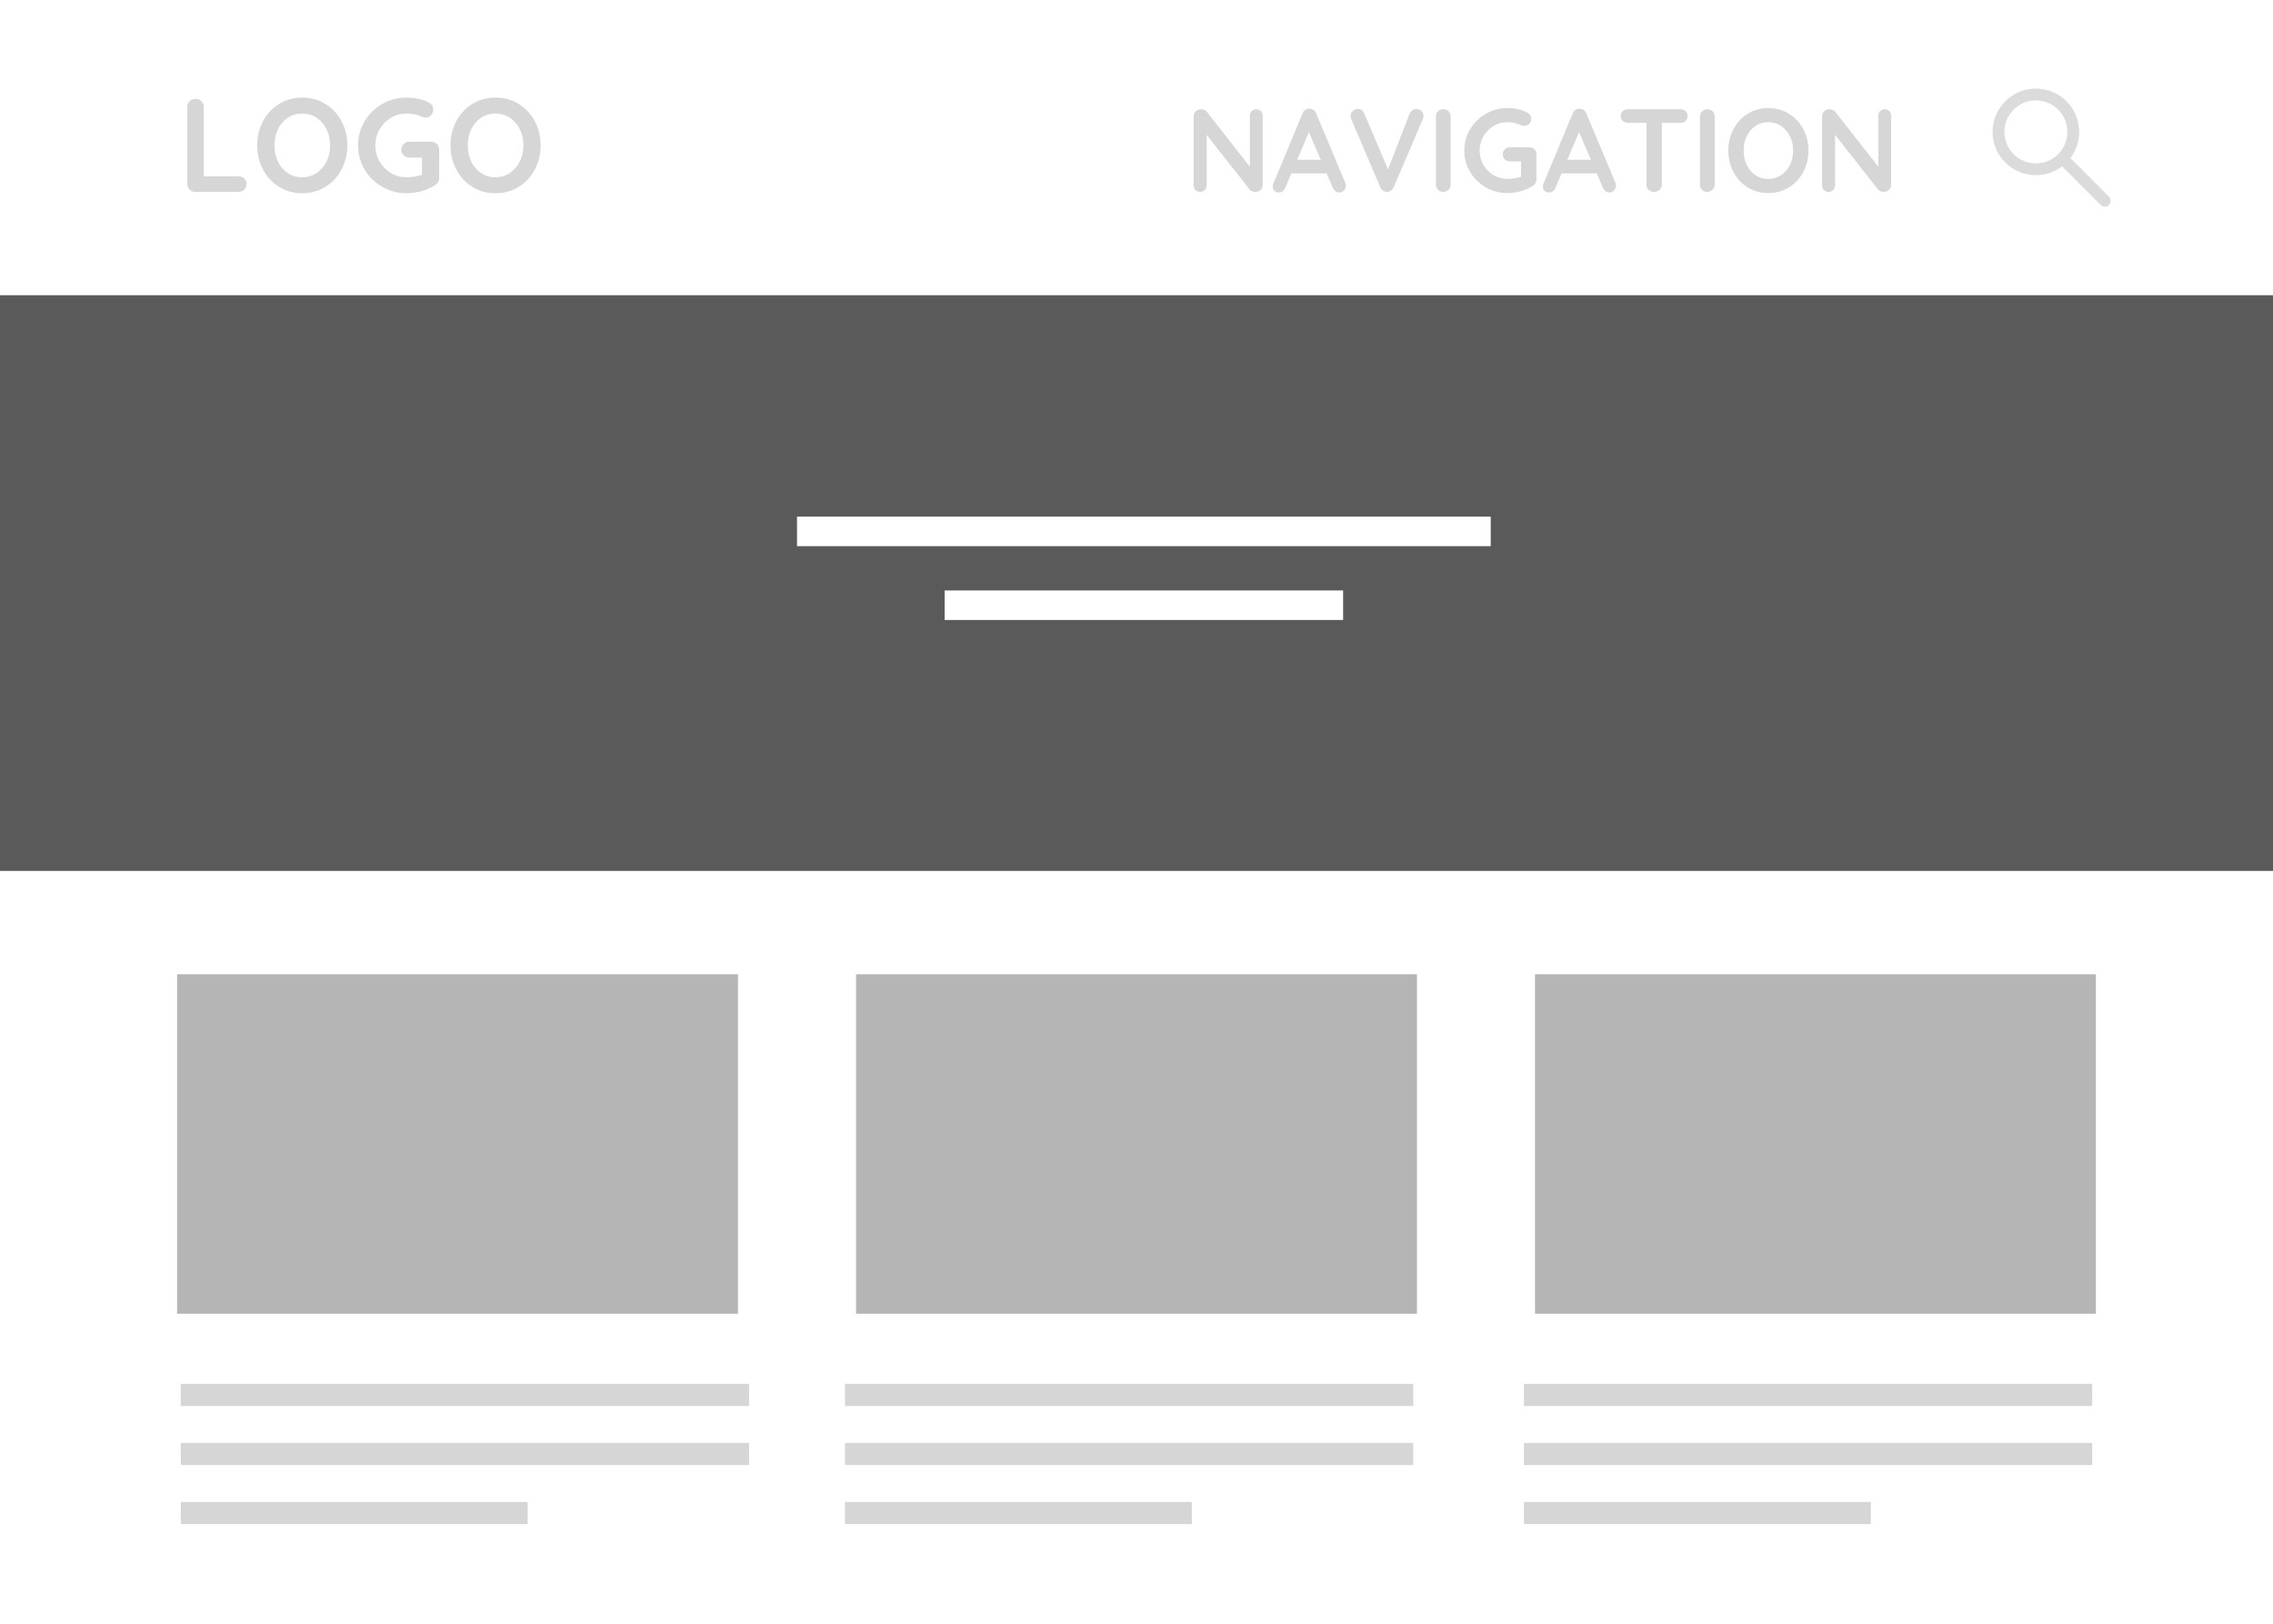 <?xml version="1.0" encoding="UTF-8"?>
<svg width="154px" height="110px" viewBox="0 0 154 110" version="1.1" xmlns="http://www.w3.org/2000/svg" xmlns:xlink="http://www.w3.org/1999/xlink">
    <!-- Generator: Sketch 53 (72520) - https://sketchapp.com -->
    <title>archive_layout_2</title>
    <desc>Created with Sketch.</desc>
    <g id="archive_layout_2" stroke="none" stroke-width="1" fill="none" fill-rule="evenodd">
        <rect fill="#FFFFFF" x="0" y="0" width="154" height="110"></rect>
        <path d="M16.157,11.947 C16.313,11.947 16.443,11.996 16.549,12.095 C16.654,12.195 16.706,12.322 16.706,12.478 C16.706,12.628 16.654,12.752 16.549,12.851 C16.443,12.951 16.313,13 16.157,13 L13.232,13 C13.076,13 12.946,12.948 12.841,12.842 C12.735,12.737 12.683,12.607 12.683,12.451 L12.683,7.249 C12.683,7.093 12.737,6.963 12.845,6.857 C12.953,6.752 13.091,6.7 13.259,6.7 C13.409,6.7 13.538,6.752 13.646,6.857 C13.754,6.963 13.808,7.093 13.808,7.249 L13.808,11.947 L16.157,11.947 Z M23.537,9.85 C23.537,10.444 23.405,10.988 23.141,11.483 C22.877,11.979 22.513,12.37 22.047,12.658 C21.582,12.946 21.059,13.09 20.477,13.09 C19.895,13.09 19.372,12.946 18.907,12.658 C18.441,12.37 18.079,11.979 17.817,11.483 C17.556,10.988 17.426,10.444 17.426,9.85 C17.426,9.256 17.556,8.712 17.817,8.216 C18.079,7.721 18.441,7.33 18.907,7.042 C19.372,6.754 19.895,6.61 20.477,6.61 C21.059,6.61 21.582,6.754 22.047,7.042 C22.513,7.33 22.877,7.721 23.141,8.216 C23.405,8.712 23.537,9.256 23.537,9.85 Z M22.367,9.85 C22.367,9.448 22.286,9.084 22.124,8.757 C21.962,8.429 21.737,8.17 21.449,7.978 C21.161,7.786 20.837,7.69 20.477,7.69 C20.111,7.69 19.786,7.784 19.5,7.973 C19.215,8.163 18.994,8.422 18.834,8.752 C18.675,9.082 18.596,9.448 18.596,9.85 C18.596,10.252 18.675,10.618 18.834,10.948 C18.994,11.278 19.215,11.537 19.5,11.726 C19.786,11.916 20.111,12.01 20.477,12.01 C20.837,12.01 21.161,11.914 21.449,11.722 C21.737,11.53 21.962,11.271 22.124,10.944 C22.286,10.616 22.367,10.252 22.367,9.85 Z M29.216,9.598 C29.372,9.598 29.501,9.65 29.603,9.755 C29.705,9.861 29.756,9.991 29.756,10.147 L29.756,12.055 C29.756,12.265 29.663,12.427 29.477,12.541 C28.889,12.907 28.244,13.09 27.542,13.09 C26.948,13.09 26.399,12.945 25.895,12.653 C25.391,12.362 24.992,11.97 24.698,11.475 C24.404,10.979 24.257,10.438 24.257,9.85 C24.257,9.262 24.404,8.721 24.698,8.226 C24.992,7.73 25.391,7.338 25.895,7.046 C26.399,6.755 26.948,6.61 27.542,6.61 C28.136,6.61 28.652,6.73 29.09,6.97 C29.18,7.018 29.247,7.081 29.293,7.159 C29.338,7.237 29.36,7.321 29.36,7.411 C29.36,7.561 29.311,7.691 29.212,7.803 C29.112,7.914 28.991,7.969 28.847,7.969 C28.757,7.969 28.658,7.945 28.55,7.897 C28.226,7.759 27.89,7.69 27.542,7.69 C27.158,7.69 26.804,7.787 26.48,7.982 C26.156,8.178 25.9,8.44 25.71,8.77 C25.521,9.1 25.427,9.46 25.427,9.85 C25.427,10.24 25.521,10.6 25.71,10.93 C25.9,11.26 26.156,11.522 26.48,11.717 C26.804,11.913 27.158,12.01 27.542,12.01 C27.71,12.01 27.89,11.995 28.082,11.965 C28.274,11.935 28.442,11.896 28.586,11.848 L28.586,10.678 L27.74,10.678 C27.584,10.678 27.454,10.627 27.349,10.525 C27.243,10.423 27.191,10.294 27.191,10.138 C27.191,9.982 27.243,9.853 27.349,9.751 C27.454,9.649 27.584,9.598 27.74,9.598 L29.216,9.598 Z M36.632,9.85 C36.632,10.444 36.5,10.988 36.236,11.483 C35.972,11.979 35.608,12.37 35.142,12.658 C34.677,12.946 34.154,13.09 33.572,13.09 C32.99,13.09 32.467,12.946 32.002,12.658 C31.536,12.37 31.174,11.979 30.913,11.483 C30.651,10.988 30.521,10.444 30.521,9.85 C30.521,9.256 30.651,8.712 30.913,8.216 C31.174,7.721 31.536,7.33 32.002,7.042 C32.467,6.754 32.99,6.61 33.572,6.61 C34.154,6.61 34.677,6.754 35.142,7.042 C35.608,7.33 35.972,7.721 36.236,8.216 C36.5,8.712 36.632,9.256 36.632,9.85 Z M35.462,9.85 C35.462,9.448 35.381,9.084 35.219,8.757 C35.057,8.429 34.832,8.17 34.544,7.978 C34.256,7.786 33.932,7.69 33.572,7.69 C33.206,7.69 32.881,7.784 32.596,7.973 C32.31,8.163 32.089,8.422 31.93,8.752 C31.77,9.082 31.691,9.448 31.691,9.85 C31.691,10.252 31.77,10.618 31.93,10.948 C32.089,11.278 32.31,11.537 32.596,11.726 C32.881,11.916 33.206,12.01 33.572,12.01 C33.932,12.01 34.256,11.914 34.544,11.722 C34.832,11.53 35.057,11.271 35.219,10.944 C35.381,10.616 35.462,10.252 35.462,9.85 Z" id="LOGO" fill="#D6D6D6" fill-rule="nonzero"></path>
        <path d="M85.12,7.4 C85.248,7.4 85.352,7.443 85.432,7.528 C85.512,7.613 85.552,7.72 85.552,7.848 L85.552,12.512 C85.552,12.651 85.505,12.767 85.412,12.86 C85.319,12.953 85.203,13 85.064,13 C84.989,13 84.916,12.988 84.844,12.964 C84.772,12.94 84.72,12.907 84.688,12.864 L81.752,9.136 L81.752,12.552 C81.752,12.68 81.711,12.787 81.628,12.872 C81.545,12.957 81.437,13 81.304,13 C81.176,13 81.072,12.957 80.992,12.872 C80.912,12.787 80.872,12.68 80.872,12.552 L80.872,7.888 C80.872,7.749 80.919,7.633 81.012,7.54 C81.105,7.447 81.221,7.4 81.36,7.4 C81.44,7.4 81.519,7.416 81.596,7.448 C81.673,7.48 81.731,7.523 81.768,7.576 L84.68,11.288 L84.68,7.848 C84.68,7.72 84.721,7.613 84.804,7.528 C84.887,7.443 84.992,7.4 85.12,7.4 Z M91.144,12.376 C91.171,12.445 91.184,12.509 91.184,12.568 C91.184,12.707 91.139,12.82 91.048,12.908 C90.957,12.996 90.853,13.04 90.736,13.04 C90.64,13.04 90.553,13.011 90.476,12.952 C90.399,12.893 90.339,12.813 90.296,12.712 L89.88,11.744 L87.496,11.744 L87.08,12.72 C87.043,12.821 86.985,12.9 86.908,12.956 C86.831,13.012 86.747,13.04 86.656,13.04 C86.517,13.04 86.412,13.003 86.34,12.928 C86.268,12.853 86.232,12.752 86.232,12.624 C86.232,12.576 86.24,12.525 86.256,12.472 L88.248,7.688 C88.291,7.581 88.355,7.499 88.44,7.44 C88.525,7.381 88.621,7.357 88.728,7.368 C88.824,7.368 88.913,7.396 88.996,7.452 C89.079,7.508 89.139,7.587 89.176,7.688 L91.144,12.376 Z M87.888,10.824 L89.488,10.824 L88.68,8.952 L87.888,10.824 Z M95.952,7.384 C96.085,7.384 96.201,7.429 96.3,7.52 C96.399,7.611 96.448,7.72 96.448,7.848 C96.448,7.917 96.432,7.989 96.4,8.064 L94.424,12.688 C94.376,12.789 94.309,12.867 94.224,12.92 C94.139,12.973 94.048,13 93.952,13 C93.861,12.995 93.777,12.967 93.7,12.916 C93.623,12.865 93.563,12.792 93.52,12.696 L91.544,8.056 C91.517,8.003 91.504,7.936 91.504,7.856 C91.504,7.712 91.557,7.596 91.664,7.508 C91.771,7.42 91.88,7.376 91.992,7.376 C92.083,7.376 92.168,7.403 92.248,7.456 C92.328,7.509 92.389,7.587 92.432,7.688 L94.04,11.472 L95.512,7.688 C95.555,7.592 95.616,7.517 95.696,7.464 C95.776,7.411 95.861,7.384 95.952,7.384 Z M98.288,12.512 C98.288,12.651 98.237,12.767 98.136,12.86 C98.035,12.953 97.917,13 97.784,13 C97.64,13 97.521,12.953 97.428,12.86 C97.335,12.767 97.288,12.651 97.288,12.512 L97.288,7.888 C97.288,7.749 97.336,7.633 97.432,7.54 C97.528,7.447 97.651,7.4 97.8,7.4 C97.933,7.4 98.048,7.447 98.144,7.54 C98.24,7.633 98.288,7.749 98.288,7.888 L98.288,12.512 Z M103.616,9.976 C103.755,9.976 103.869,10.023 103.96,10.116 C104.051,10.209 104.096,10.325 104.096,10.464 L104.096,12.16 C104.096,12.347 104.013,12.491 103.848,12.592 C103.325,12.917 102.752,13.08 102.128,13.08 C101.6,13.08 101.112,12.951 100.664,12.692 C100.216,12.433 99.861,12.084 99.6,11.644 C99.339,11.204 99.208,10.723 99.208,10.2 C99.208,9.677 99.339,9.196 99.6,8.756 C99.861,8.316 100.216,7.967 100.664,7.708 C101.112,7.449 101.6,7.32 102.128,7.32 C102.656,7.32 103.115,7.427 103.504,7.64 C103.584,7.683 103.644,7.739 103.684,7.808 C103.724,7.877 103.744,7.952 103.744,8.032 C103.744,8.165 103.7,8.281 103.612,8.38 C103.524,8.479 103.416,8.528 103.288,8.528 C103.208,8.528 103.12,8.507 103.024,8.464 C102.736,8.341 102.437,8.28 102.128,8.28 C101.787,8.28 101.472,8.367 101.184,8.54 C100.896,8.713 100.668,8.947 100.5,9.24 C100.332,9.533 100.248,9.853 100.248,10.2 C100.248,10.547 100.332,10.867 100.5,11.16 C100.668,11.453 100.896,11.687 101.184,11.86 C101.472,12.033 101.787,12.12 102.128,12.12 C102.277,12.12 102.437,12.107 102.608,12.08 C102.779,12.053 102.928,12.019 103.056,11.976 L103.056,10.936 L102.304,10.936 C102.165,10.936 102.049,10.891 101.956,10.8 C101.863,10.709 101.816,10.595 101.816,10.456 C101.816,10.317 101.863,10.203 101.956,10.112 C102.049,10.021 102.165,9.976 102.304,9.976 L103.616,9.976 Z M109.448,12.376 C109.475,12.445 109.488,12.509 109.488,12.568 C109.488,12.707 109.443,12.82 109.352,12.908 C109.261,12.996 109.157,13.04 109.04,13.04 C108.944,13.04 108.857,13.011 108.78,12.952 C108.703,12.893 108.643,12.813 108.6,12.712 L108.184,11.744 L105.8,11.744 L105.384,12.72 C105.347,12.821 105.289,12.9 105.212,12.956 C105.135,13.012 105.051,13.04 104.96,13.04 C104.821,13.04 104.716,13.003 104.644,12.928 C104.572,12.853 104.536,12.752 104.536,12.624 C104.536,12.576 104.544,12.525 104.56,12.472 L106.552,7.688 C106.595,7.581 106.659,7.499 106.744,7.44 C106.829,7.381 106.925,7.357 107.032,7.368 C107.128,7.368 107.217,7.396 107.3,7.452 C107.383,7.508 107.443,7.587 107.48,7.688 L109.448,12.376 Z M106.192,10.824 L107.792,10.824 L106.984,8.952 L106.192,10.824 Z M113.848,7.4 C113.992,7.4 114.109,7.443 114.2,7.528 C114.291,7.613 114.336,7.725 114.336,7.864 C114.336,8.003 114.291,8.113 114.2,8.196 C114.109,8.279 113.992,8.32 113.848,8.32 L112.592,8.32 L112.592,12.512 C112.592,12.651 112.541,12.767 112.44,12.86 C112.339,12.953 112.213,13 112.064,13 C111.915,13 111.792,12.953 111.696,12.86 C111.6,12.767 111.552,12.651 111.552,12.512 L111.552,8.32 L110.296,8.32 C110.152,8.32 110.035,8.277 109.944,8.192 C109.853,8.107 109.808,7.995 109.808,7.856 C109.808,7.723 109.855,7.613 109.948,7.528 C110.041,7.443 110.157,7.4 110.296,7.4 L113.848,7.4 Z M116.176,12.512 C116.176,12.651 116.125,12.767 116.024,12.86 C115.923,12.953 115.805,13 115.672,13 C115.528,13 115.409,12.953 115.316,12.86 C115.223,12.767 115.176,12.651 115.176,12.512 L115.176,7.888 C115.176,7.749 115.224,7.633 115.32,7.54 C115.416,7.447 115.539,7.4 115.688,7.4 C115.821,7.4 115.936,7.447 116.032,7.54 C116.128,7.633 116.176,7.749 116.176,7.888 L116.176,12.512 Z M122.528,10.2 C122.528,10.728 122.411,11.212 122.176,11.652 C121.941,12.092 121.617,12.44 121.204,12.696 C120.791,12.952 120.325,13.08 119.808,13.08 C119.291,13.08 118.825,12.952 118.412,12.696 C117.999,12.44 117.676,12.092 117.444,11.652 C117.212,11.212 117.096,10.728 117.096,10.2 C117.096,9.672 117.212,9.188 117.444,8.748 C117.676,8.308 117.999,7.96 118.412,7.704 C118.825,7.448 119.291,7.32 119.808,7.32 C120.325,7.32 120.791,7.448 121.204,7.704 C121.617,7.96 121.941,8.308 122.176,8.748 C122.411,9.188 122.528,9.672 122.528,10.2 Z M121.488,10.2 C121.488,9.843 121.416,9.519 121.272,9.228 C121.128,8.937 120.928,8.707 120.672,8.536 C120.416,8.365 120.128,8.28 119.808,8.28 C119.483,8.28 119.193,8.364 118.94,8.532 C118.687,8.7 118.489,8.931 118.348,9.224 C118.207,9.517 118.136,9.843 118.136,10.2 C118.136,10.557 118.207,10.883 118.348,11.176 C118.489,11.469 118.687,11.7 118.94,11.868 C119.193,12.036 119.483,12.12 119.808,12.12 C120.128,12.12 120.416,12.035 120.672,11.864 C120.928,11.693 121.128,11.463 121.272,11.172 C121.416,10.881 121.488,10.557 121.488,10.2 Z M127.696,7.4 C127.824,7.4 127.928,7.443 128.008,7.528 C128.088,7.613 128.128,7.72 128.128,7.848 L128.128,12.512 C128.128,12.651 128.081,12.767 127.988,12.86 C127.895,12.953 127.779,13 127.64,13 C127.565,13 127.492,12.988 127.42,12.964 C127.348,12.94 127.296,12.907 127.264,12.864 L124.328,9.136 L124.328,12.552 C124.328,12.68 124.287,12.787 124.204,12.872 C124.121,12.957 124.013,13 123.88,13 C123.752,13 123.648,12.957 123.568,12.872 C123.488,12.787 123.448,12.68 123.448,12.552 L123.448,7.888 C123.448,7.749 123.495,7.633 123.588,7.54 C123.681,7.447 123.797,7.4 123.936,7.4 C124.016,7.4 124.095,7.416 124.172,7.448 C124.249,7.48 124.307,7.523 124.344,7.576 L127.256,11.288 L127.256,7.848 C127.256,7.72 127.297,7.613 127.38,7.528 C127.463,7.443 127.568,7.4 127.696,7.4 Z" id="NAVIGATION" fill="#D6D6D6" fill-rule="nonzero"></path>
        <g id="Orion_search" transform="translate(135, 6)" fill="#DBDBDB" fill-rule="nonzero">
            <path d="M5.273,4.706 C6.203,3.482 6.026,1.74 4.863,0.724 C3.701,-0.291 1.95,-0.232 0.859,0.86 C-0.233,1.952 -0.291,3.702 0.725,4.865 C1.741,6.027 3.484,6.203 4.712,5.267 L7.317,7.883 C7.473,8.039 7.727,8.039 7.883,7.883 C8.039,7.727 8.039,7.474 7.883,7.317 L5.273,4.706 Z M2.935,5.068 C1.757,5.068 0.802,4.113 0.802,2.935 C0.802,1.757 1.757,0.802 2.935,0.802 C4.113,0.802 5.068,1.757 5.068,2.935 C5.067,4.113 4.113,5.068 2.935,5.068 Z" id="Shape"></path>
        </g>
        <g id="Group-2" transform="translate(12, 66)">
            <rect id="Rectangle" fill="#B5B5B5" x="0" y="0" width="38" height="23"></rect>
            <rect id="Rectangle" fill="#B5B5B5" x="46" y="0" width="38" height="23"></rect>
            <g id="Group" transform="translate(1, 28)" stroke="#D6D6D6" stroke-linecap="square" stroke-width="1.5">
                <path d="M0,0.5 L37,0.5" id="Line"></path>
                <path d="M0,4.5 L37,4.5" id="Line"></path>
                <path d="M0,8.5 L22,8.5" id="Line"></path>
            </g>
            <g id="Group" transform="translate(46, 28)" stroke="#D6D6D6" stroke-linecap="square" stroke-width="1.5">
                <path d="M0,0.5 L37,0.5" id="Line"></path>
                <path d="M0,4.5 L37,4.5" id="Line"></path>
                <path d="M0,8.5 L22,8.5" id="Line"></path>
            </g>
            <rect id="Rectangle" fill="#B5B5B5" x="92" y="0" width="38" height="23"></rect>
            <g id="Group" transform="translate(92, 28)" stroke="#D6D6D6" stroke-linecap="square" stroke-width="1.5">
                <path d="M0,0.5 L37,0.5" id="Line"></path>
                <path d="M0,4.5 L37,4.5" id="Line"></path>
                <path d="M0,8.5 L22,8.5" id="Line"></path>
            </g>
        </g>
        <rect id="Rectangle" fill="#5A5A5A" x="0" y="20" width="154" height="39"></rect>
        <g id="Group" transform="translate(55, 35)" stroke="#FFFFFF" stroke-linecap="square" stroke-width="2">
            <path d="M0,1 L45,1" id="Line"></path>
            <path d="M10,6 L35,6" id="Line"></path>
        </g>
    </g>
</svg>